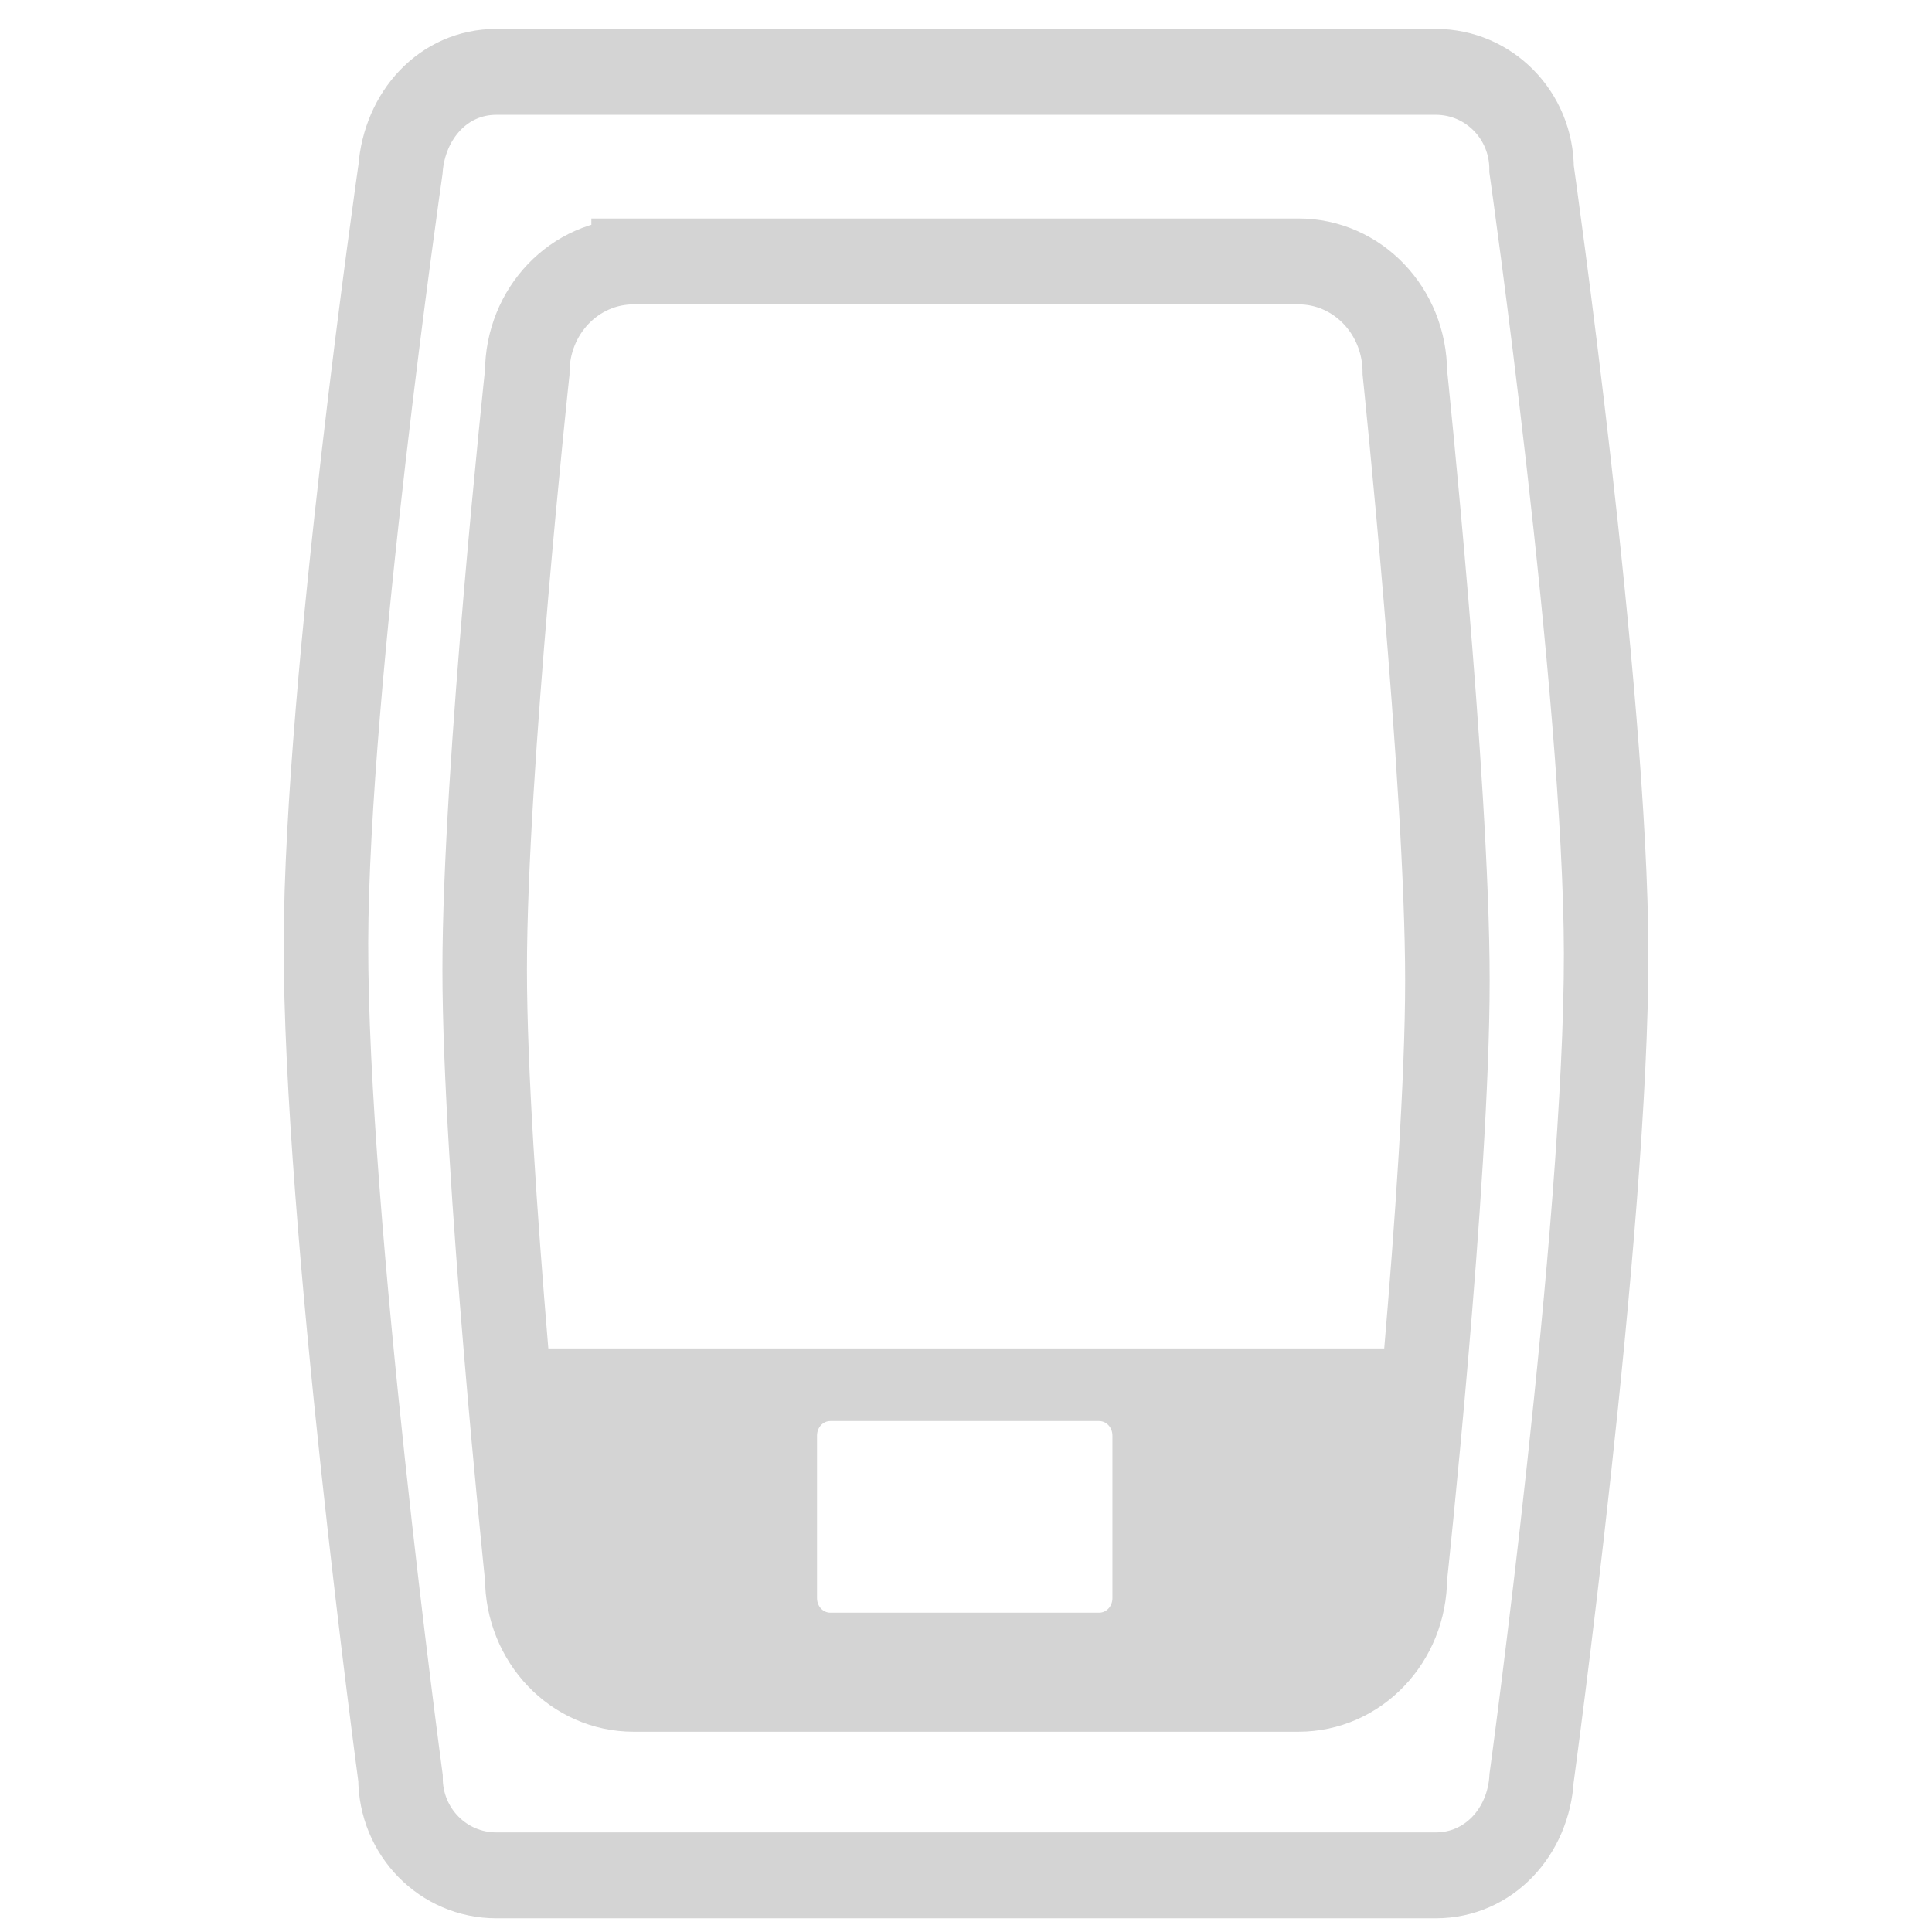 <?xml version="1.0" encoding="UTF-8" standalone="no"?>
<!-- Created with Inkscape (http://www.inkscape.org/) -->

<svg
   xmlns:dc="http://purl.org/dc/elements/1.1/"
   xmlns:cc="http://creativecommons.org/ns#"
   xmlns:rdf="http://www.w3.org/1999/02/22-rdf-syntax-ns#"
   xmlns:svg="http://www.w3.org/2000/svg"
   xmlns="http://www.w3.org/2000/svg"
   xmlns:sodipodi="http://sodipodi.sourceforge.net/DTD/sodipodi-0.dtd"
   xmlns:inkscape="http://www.inkscape.org/namespaces/inkscape"
   width="64"
   height="64"
   viewBox="0 0 16.933 16.933"
   version="1.1"
   id="svg8"
   inkscape:version="0.92.4 (5da689c313, 2019-01-14)"
   sodipodi:docname="status.svg">
  <defs
     id="defs2" />
  <sodipodi:namedview
     id="base"
     pagecolor="#ffffff"
     bordercolor="#666666"
     borderopacity="1.0"
     inkscape:pageopacity="0"
     inkscape:pageshadow="2"
     inkscape:zoom="13.609375"
     inkscape:cx="32"
     inkscape:cy="32"
     inkscape:document-units="mm"
     inkscape:current-layer="layer1"
     showgrid="false"
     units="px"
     inkscape:pagecheckerboard="true"
     fit-margin-top="0"
     fit-margin-left="0"
     fit-margin-right="0"
     fit-margin-bottom="0" />
  <g
     inkscape:label="Layer 1"
     inkscape:groupmode="layer"
     id="layer1"
     transform="translate(-60.001,-222.486)">
    <g
       id="g822"
       transform="matrix(0.123,0,0,0.125,60.332,202.15)"
       style="stroke-width:6.022;stroke-miterlimit:4;stroke-dasharray:none">
      <path
         sodipodi:nodetypes="sssssssssss"
         inkscape:connector-curvature="0"
         id="rect1366"
         d="m 32.675,167.726 h 66.943 c 3.782,0 6.827,3.045 6.827,6.828 0,0 5.283,36.623 5.31,54.988 0.029,19.304 -5.31,57.81 -5.31,57.81 -0.223,3.776 -3.045,6.828 -6.827,6.828 H 32.675 c -3.782,0 -6.828,-3.045 -6.828,-6.828 0,0 -5.356,-39.123 -5.31,-58.569 0.043,-18.256 5.31,-54.229 5.31,-54.229 0.288,-3.771 3.045,-6.828 6.828,-6.828 z"
         style="fill:#d4d4d4;fill-opacity:0;stroke:#d4d4d4;stroke-width:6.022;stroke-miterlimit:4;stroke-dasharray:none;stroke-opacity:1" />
      <path
         sodipodi:nodetypes="sssssssssss"
         inkscape:connector-curvature="0"
         id="rect1371"
         d="M 42.458,181.018 H 89.833 c 4.199,0 7.58,3.474 7.58,7.788 0,0 3.032,28.558 3.032,42.642 0,14.084 -3.032,41.863 -3.032,41.863 0,4.315 -3.381,7.788 -7.58,7.788 H 42.458 c -4.199,0 -7.58,-3.474 -7.58,-7.788 0,0 -3.032,-28.558 -3.032,-42.642 0,-14.084 3.032,-41.863 3.032,-41.863 0,-4.315 3.381,-7.788 7.58,-7.788 z"
         style="fill:#d4d4d4;fill-opacity:0;stroke:#d4d4d4;stroke-width:6.022;stroke-miterlimit:4;stroke-dasharray:none;stroke-opacity:1" />
      <path
         inkscape:connector-curvature="0"
         id="path6534"
         d="m 33.91,257.236 1.138,14.659 4.172,7.33 h 54.99 l 3.413,-7.33 0.758,-14.659 z m 22.565,5.09 h 19.151 c 0.525,0 0.949,0.454 0.949,1.018 v 11.402 c 0,0.564 -0.423,1.018 -0.949,1.018 H 56.475 c -0.525,0 -0.948,-0.454 -0.948,-1.018 V 263.344 c 0,-0.564 0.423,-1.018 0.948,-1.018 z"
         clip-path="none"
         mask="none"
         style="fill:#d4d4d4;fill-opacity:1;stroke:none;stroke-width:6.022;stroke-linecap:butt;stroke-linejoin:miter;stroke-miterlimit:4;stroke-dasharray:none;stroke-opacity:1" />
    </g>
  </g>
</svg>
